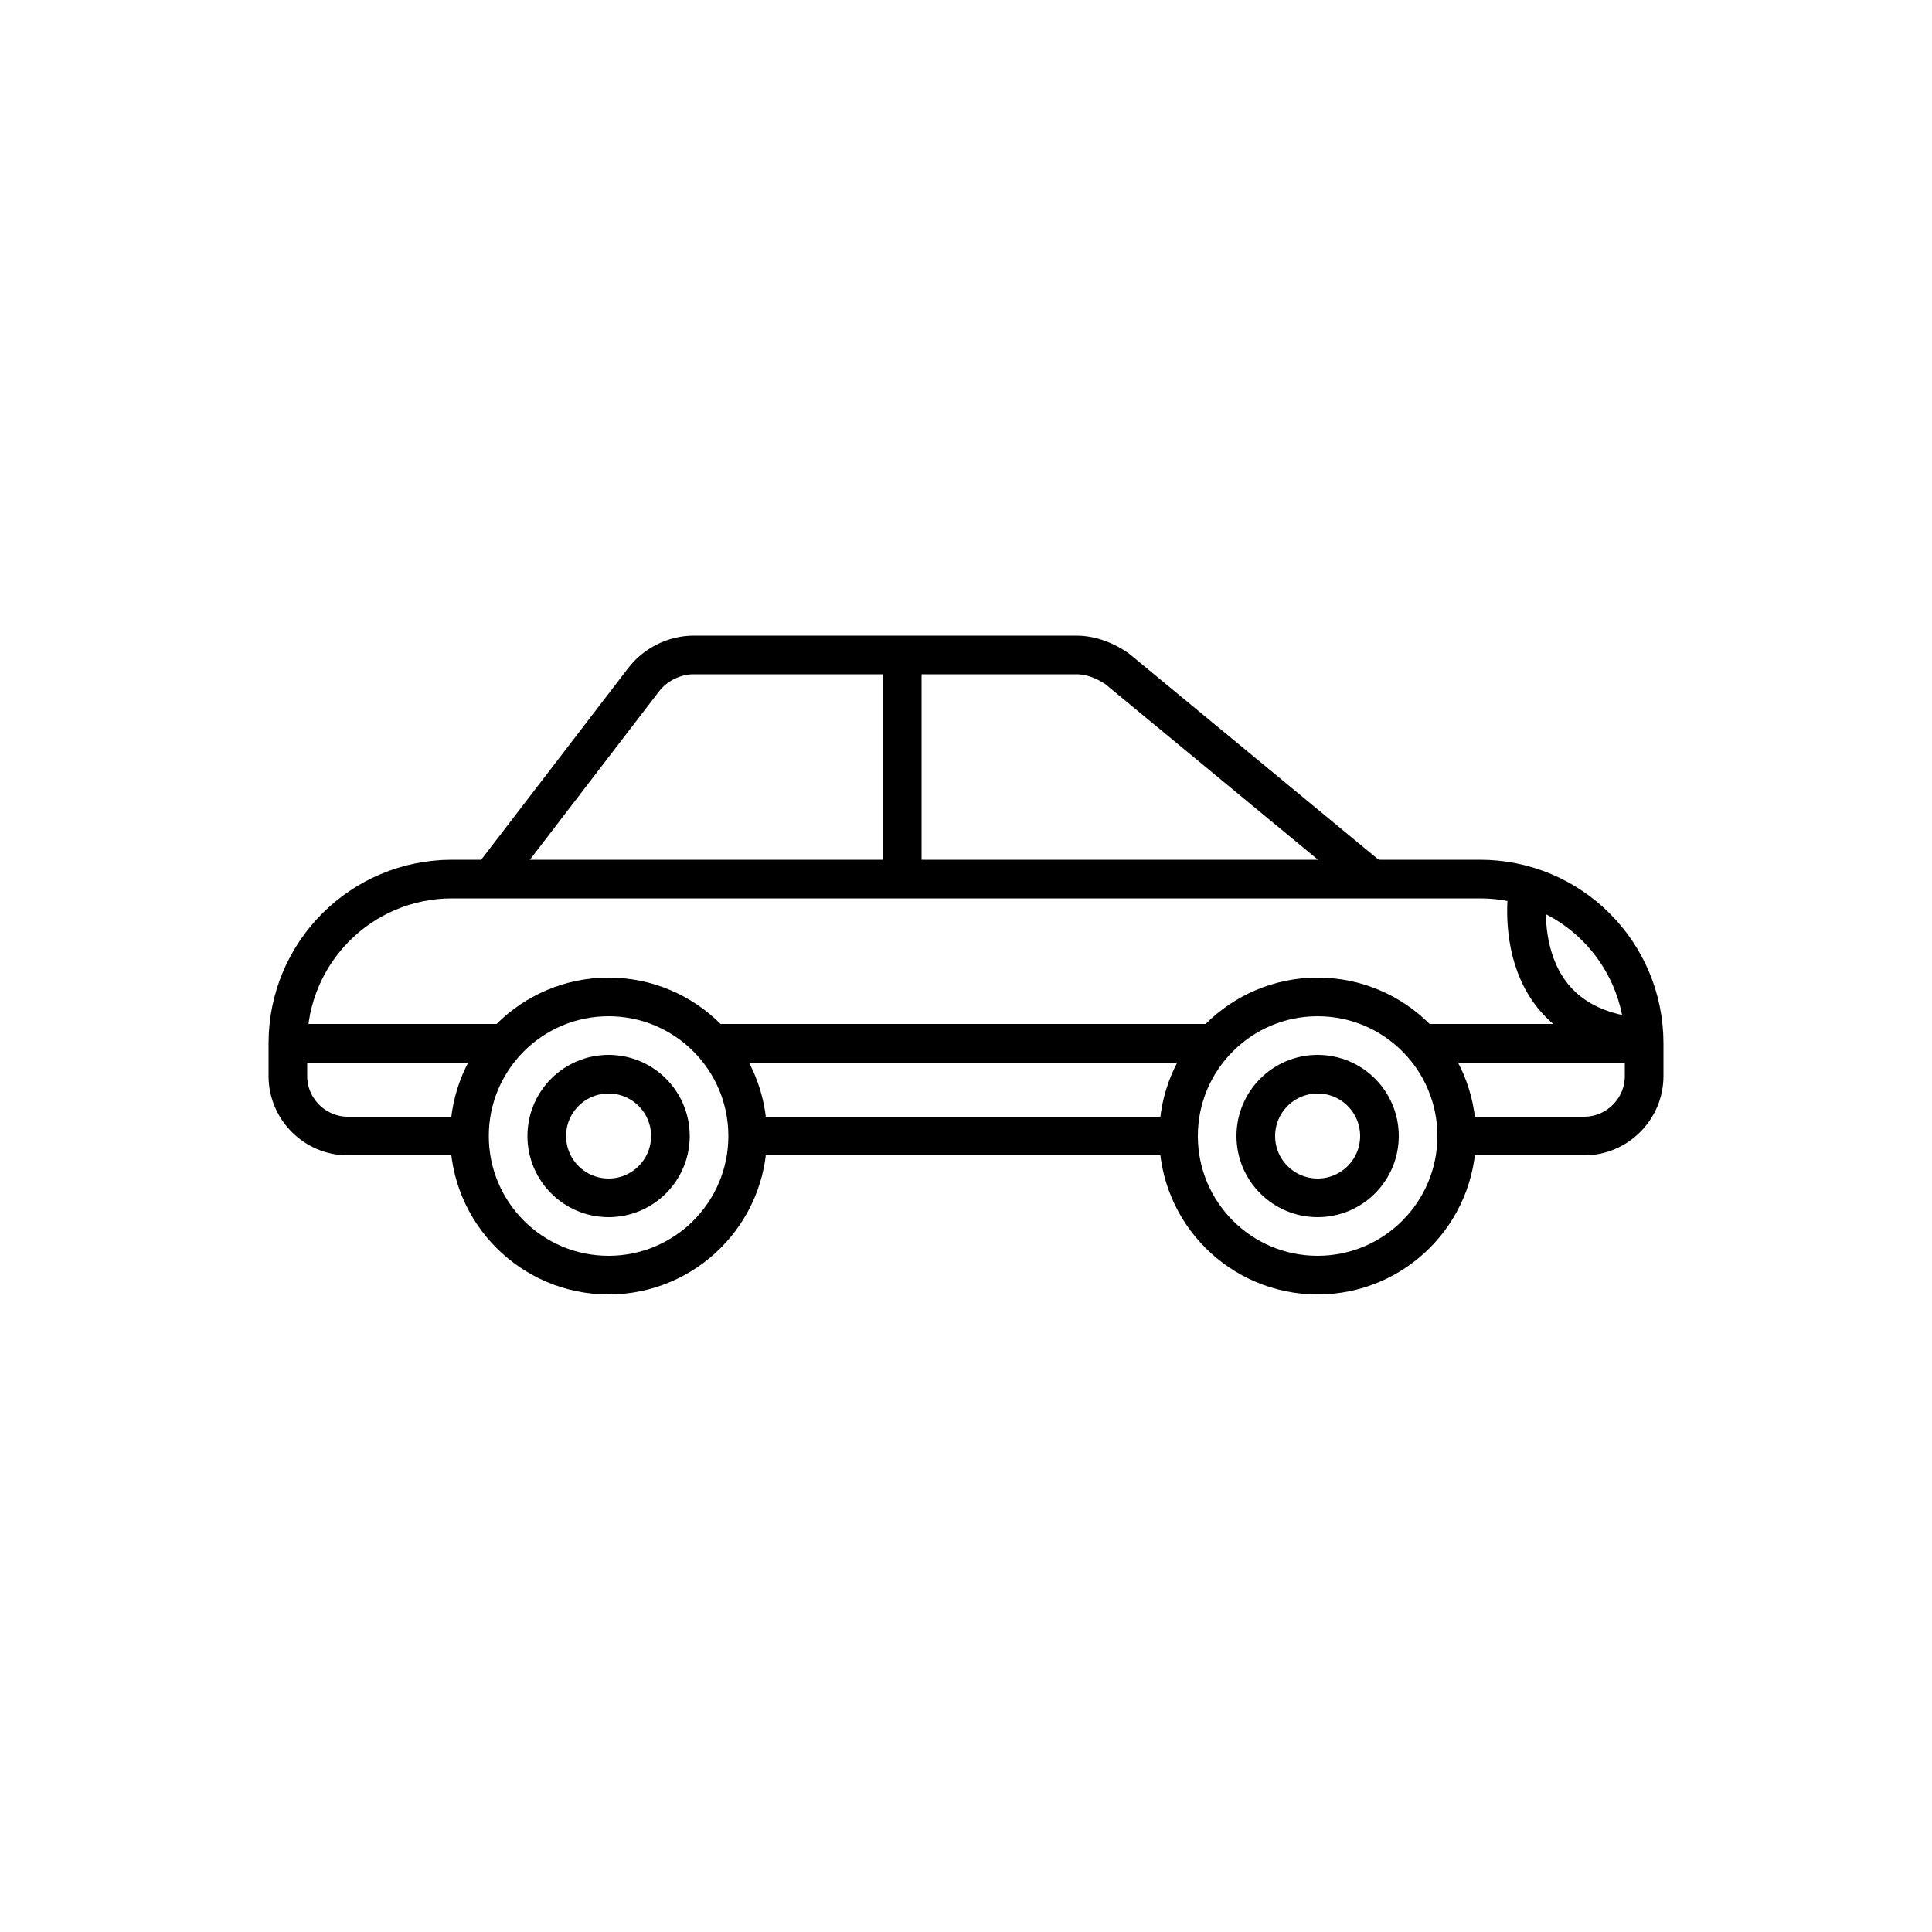 <?xml version="1.0" encoding="utf-8"?>
<!-- Generator: Adobe Illustrator 22.0.0, SVG Export Plug-In . SVG Version: 6.00 Build 0)  -->
<svg version="1.1" id="Layer_1" xmlns="http://www.w3.org/2000/svg" xmlns:xlink="http://www.w3.org/1999/xlink" x="0px" y="0px"
	 viewBox="0 0 100 100" style="enable-background:new 0 0 100 100;" xml:space="preserve">
<style type="text/css">
	.st0{fill:none;stroke:#000000;stroke-width:2;stroke-miterlimit:10;}
	.st1{fill:none;}
	.st2{fill:none;stroke:#000000;stroke-width:2;stroke-linecap:round;stroke-miterlimit:10;stroke-dasharray:7;}
	.st3{fill:none;stroke:#000000;stroke-width:2;stroke-linecap:round;stroke-miterlimit:10;}
	.st4{fill:none;stroke:#000000;stroke-width:2;stroke-linecap:round;stroke-linejoin:round;stroke-miterlimit:10;}
	.st5{fill:none;stroke:#000000;stroke-width:2;stroke-linecap:square;stroke-miterlimit:10;}
	.st6{fill:none;stroke:#000000;stroke-width:2;stroke-miterlimit:10;stroke-dasharray:5.364,5.364;}
</style>
<g>
	<path class="st0" d="M24.2,58.8H18c-1.7,0-3.1-1.4-3.1-3.1V54c0-4.7,3.8-8.5,8.5-8.5h2H71h5.6c4.7,0,8.5,3.8,8.5,8.5v1.7
		c0,1.7-1.4,3.1-3.1,3.1h-6.6"/>
	<line class="st0" x1="60.9" y1="58.8" x2="38.7" y2="58.8"/>
	<path class="st0" d="M25.4,45.5l7.9-10.3c0.6-0.8,1.6-1.3,2.6-1.3h19.8c0.8,0,1.5,0.3,2.1,0.7L71,45.5"/>
	<circle class="st0" cx="31.5" cy="58.8" r="7.2"/>
	<circle class="st0" cx="31.5" cy="58.8" r="3.2"/>
	<circle class="st0" cx="68.2" cy="58.8" r="7.2"/>
	<circle class="st0" cx="68.2" cy="58.8" r="3.2"/>
	<line class="st0" x1="46.7" y1="33.9" x2="46.7" y2="45.5"/>
	<line class="st0" x1="62.8" y1="54" x2="36.9" y2="54"/>
	<line class="st0" x1="85.1" y1="54" x2="73.6" y2="54"/>
	<line class="st0" x1="26.1" y1="54" x2="14.9" y2="54"/>
	<path class="st0" d="M79.1,45.9c0,0-1.3,7.3,6,7.8"/>
</g>
</svg>
